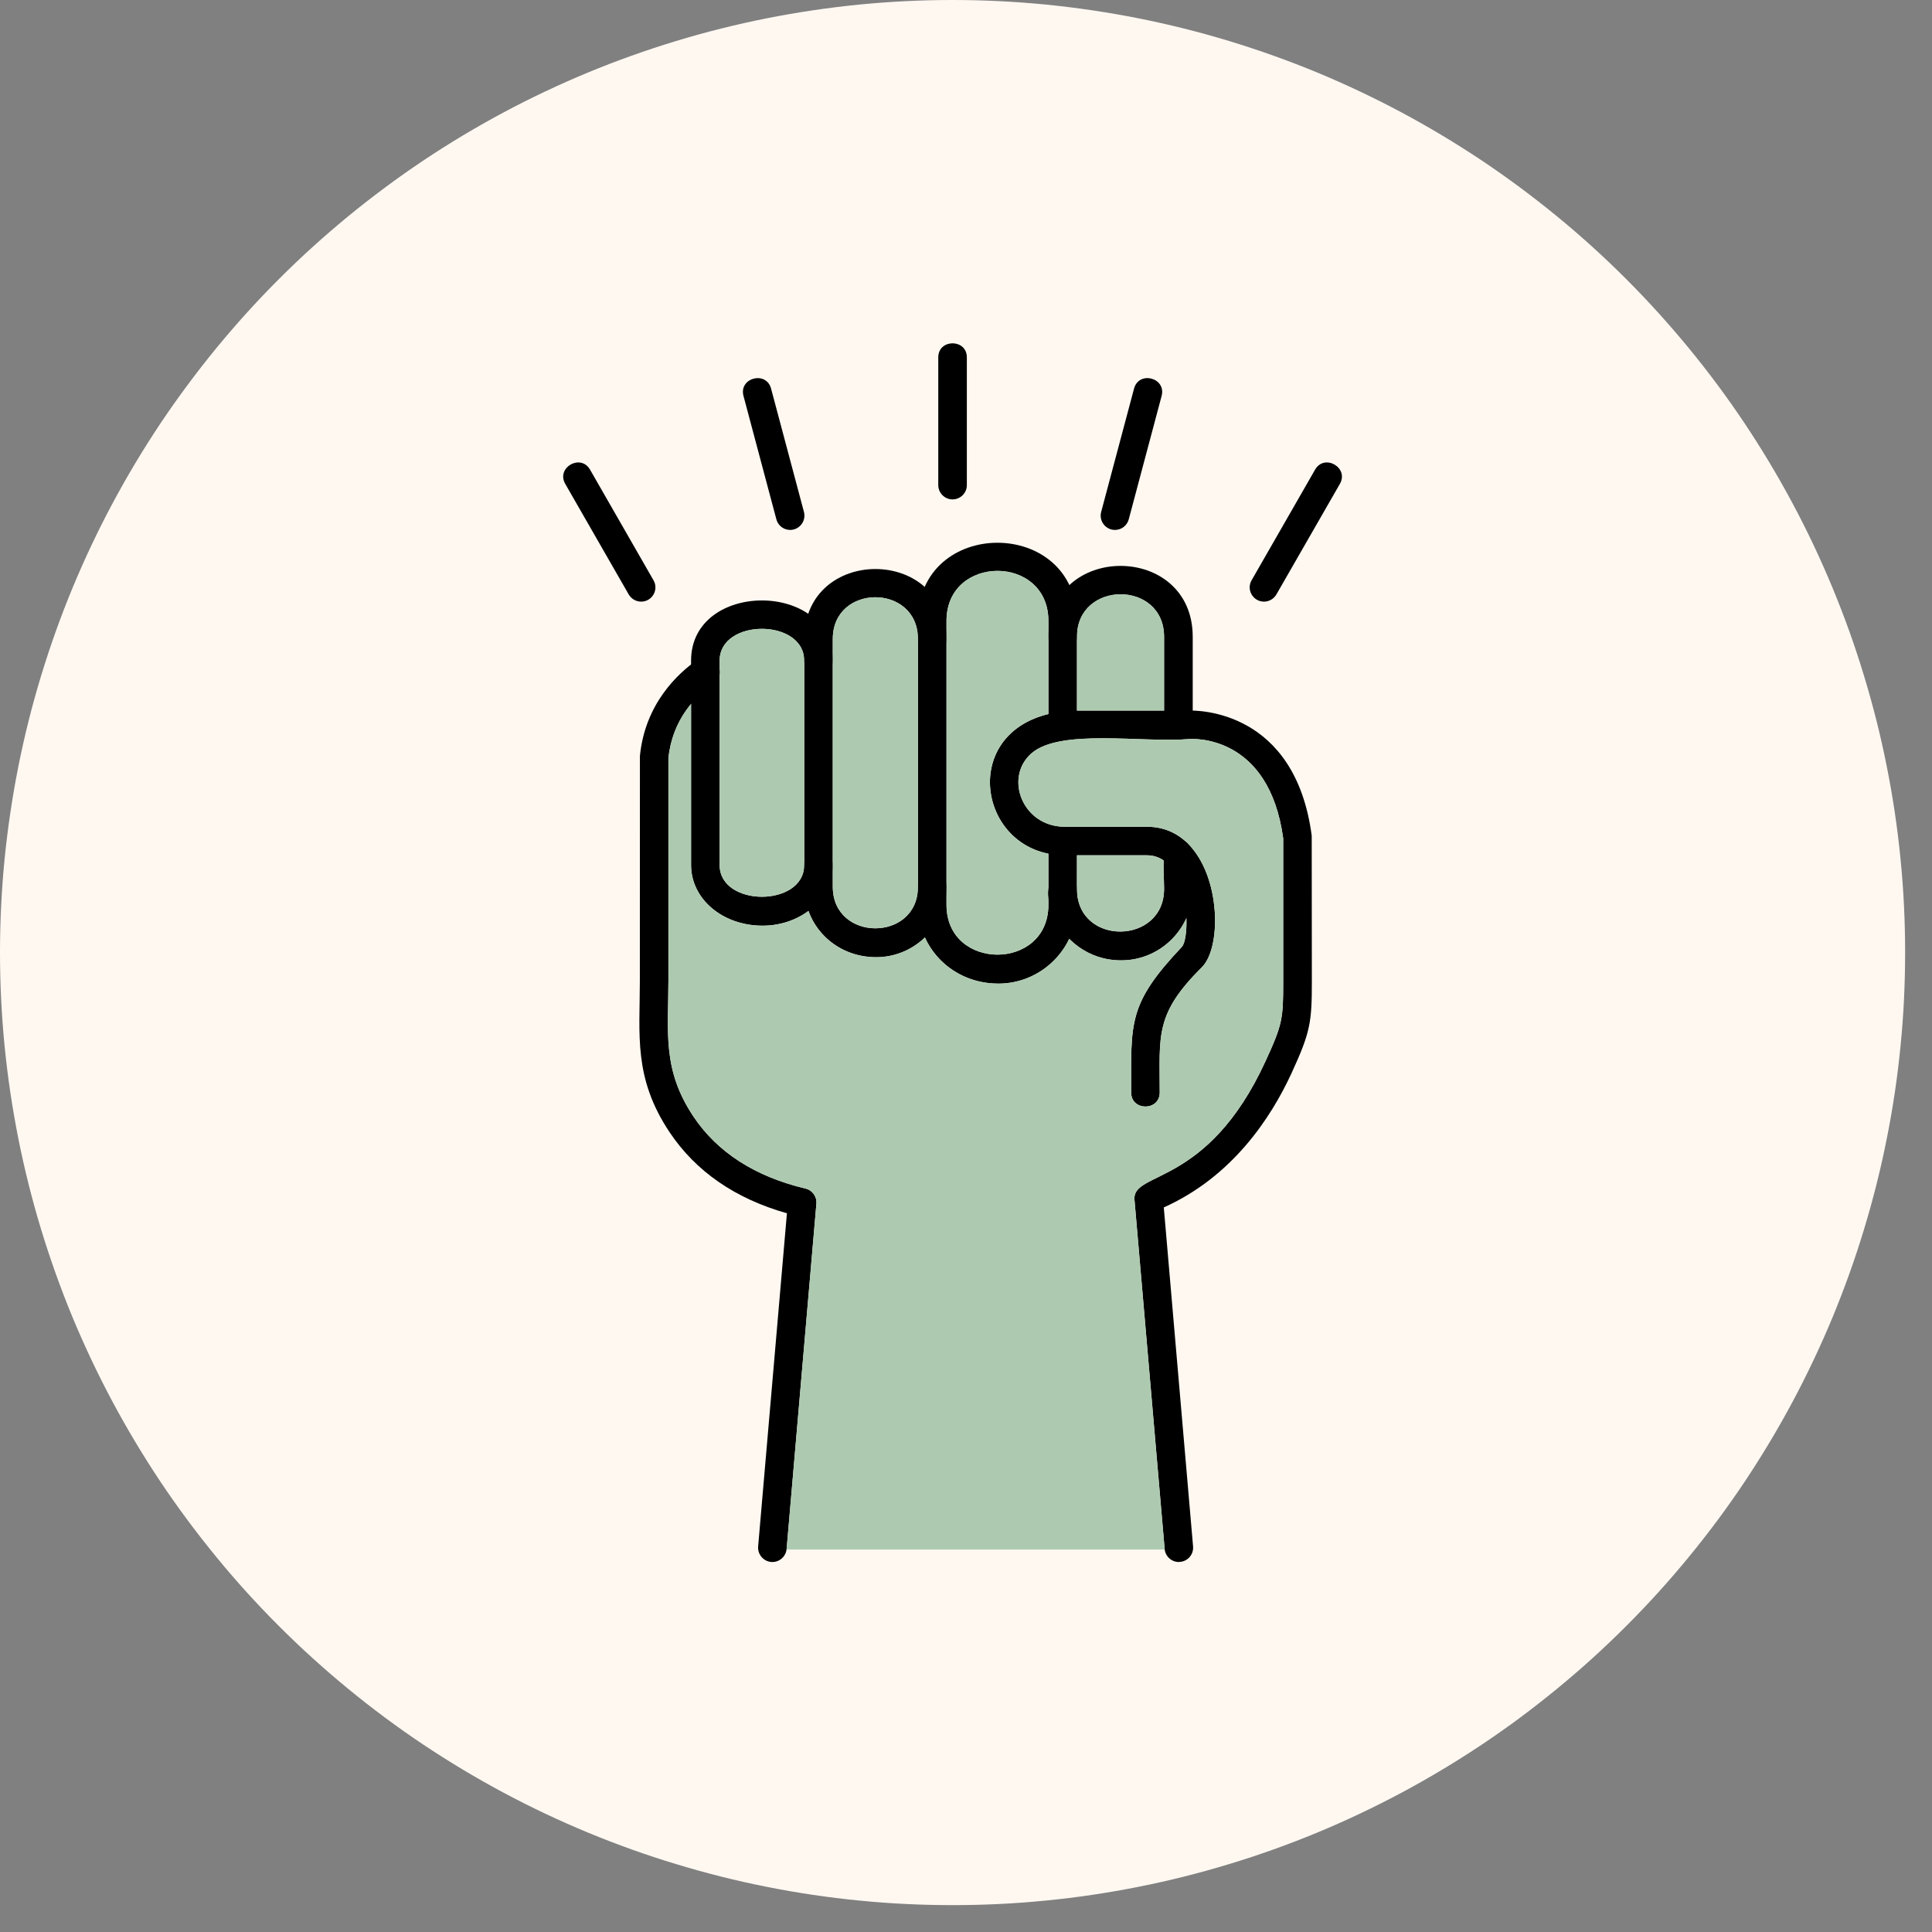 <svg xmlns="http://www.w3.org/2000/svg" xmlns:xlink="http://www.w3.org/1999/xlink" width="143" zoomAndPan="magnify" viewBox="0 0 107.25 107.25" height="143" preserveAspectRatio="xMidYMid meet" version="1.2"><rect x="0" y="0" width="107.25" height="107.25" fill="#808080" stroke="none"/><defs><clipPath id="3400694f25"><path d="M 74.48 31.621 L 94.59 31.621 L 94.59 53.965 L 74.48 53.965 Z M 74.48 31.621 "/></clipPath><clipPath id="3dc836d741"><path d="M 0 0 L 105.762 0 L 105.762 105.762 L 0 105.762 Z M 0 0 "/></clipPath></defs><g id="a0b923d28e"><path style=" stroke:none;fill-rule:nonzero;fill:#333333;fill-opacity:1;" d="M 82.984 44.703 C 82.973 44.668 82.633 43.816 81.797 43.078 C 81.023 42.395 79.668 41.691 77.59 42.211 C 77.492 42.234 77.43 42.332 77.449 42.434 C 77.465 42.508 77.82 44.258 79.273 45.047 C 79.73 45.297 80.242 45.422 80.805 45.422 C 81.434 45.422 82.129 45.266 82.879 44.953 C 82.977 44.914 83.023 44.801 82.984 44.703 Z M 79.457 44.711 C 78.418 44.145 77.996 42.988 77.871 42.539 C 79.32 42.223 80.555 42.496 81.535 43.359 C 82.09 43.844 82.41 44.395 82.551 44.672 C 81.32 45.145 80.281 45.156 79.457 44.711 Z M 79.457 44.711 "/><path style=" stroke:none;fill-rule:nonzero;fill:#333333;fill-opacity:1;" d="M 86.238 38.871 C 86.926 37.012 85.906 35.168 85.863 35.09 C 85.812 35 85.703 34.969 85.609 35.016 C 84.211 35.742 83.266 36.75 82.797 38.004 C 82.762 38.105 82.809 38.215 82.906 38.254 C 83.004 38.289 83.113 38.242 83.152 38.141 C 83.566 37.027 84.395 36.125 85.617 35.449 C 85.836 35.926 86.395 37.355 85.883 38.738 C 85.492 39.785 84.578 40.598 83.156 41.152 C 83.18 40.734 83.176 39.957 82.898 39.086 C 82.527 37.91 81.574 36.352 79.152 35.59 C 79.055 35.559 78.953 35.613 78.918 35.711 C 78.887 35.793 78.195 37.785 79.191 39.488 C 79.84 40.605 81.055 41.316 82.797 41.613 C 83.152 42.559 83.328 43.477 83.332 44.344 C 83.332 44.949 83.234 46.469 82.332 47.48 C 82.262 47.562 82.266 47.684 82.344 47.754 C 82.383 47.789 82.426 47.805 82.473 47.805 C 82.523 47.805 82.574 47.781 82.613 47.742 C 83.605 46.629 83.711 44.996 83.711 44.344 C 83.711 43.457 83.531 42.52 83.184 41.555 C 84.773 40.957 85.801 40.055 86.238 38.871 Z M 79.52 39.297 C 78.777 38.027 79.086 36.527 79.223 36.02 C 80.93 36.605 82.043 37.668 82.531 39.188 C 82.812 40.066 82.797 40.863 82.77 41.219 C 81.191 40.934 80.098 40.289 79.52 39.297 Z M 79.52 39.297 "/><path style=" stroke:none;fill-rule:nonzero;fill:#333333;fill-opacity:1;" d="M 89.344 44.777 C 89.707 44.227 89.973 43.301 89.699 42.566 C 89.535 42.133 89.207 41.836 88.746 41.711 C 88.07 41.527 87.441 41.84 86.879 42.645 C 86.316 41.84 85.691 41.527 85.012 41.711 C 84.551 41.836 84.223 42.129 84.062 42.566 C 83.789 43.301 84.055 44.227 84.414 44.777 C 85.066 45.77 86.047 46.723 86.758 47.344 C 86.793 47.375 86.836 47.391 86.879 47.391 C 86.926 47.391 86.969 47.375 87.004 47.344 C 87.715 46.719 88.699 45.766 89.344 44.777 Z M 86.879 46.941 C 86.203 46.336 85.324 45.465 84.73 44.562 C 84.41 44.078 84.203 43.281 84.418 42.699 C 84.535 42.383 84.77 42.176 85.109 42.082 C 85.199 42.059 85.285 42.047 85.371 42.047 C 85.84 42.047 86.293 42.398 86.719 43.098 C 86.754 43.152 86.816 43.188 86.879 43.188 L 86.883 43.188 C 86.945 43.188 87.008 43.152 87.043 43.098 C 87.547 42.273 88.086 41.93 88.648 42.082 C 88.992 42.176 89.223 42.383 89.344 42.703 C 89.559 43.281 89.348 44.078 89.031 44.562 C 88.441 45.457 87.559 46.332 86.879 46.941 Z M 86.879 46.941 "/><g clip-rule="nonzero" clip-path="url(#3400694f25)"><path style=" stroke:none;fill-rule:nonzero;fill:#333333;fill-opacity:1;" d="M 94.145 43.414 C 94.145 43.414 93.527 42.836 92.953 42.301 C 92.711 42.078 92.574 41.758 92.578 41.426 C 92.586 40.574 92.539 38.77 92.297 38.031 C 92.297 38.031 92.297 38.031 92.297 38.027 C 92.297 38.027 92.297 38.023 92.293 38.023 C 91.891 36.789 91.246 35.672 90.375 34.703 C 88.598 32.727 86.062 31.629 83.422 31.695 C 81.145 31.754 78.957 32.73 77.262 34.453 C 75.562 36.176 74.602 38.398 74.547 40.707 C 74.48 43.555 75.68 46.23 77.836 48.047 C 78.758 48.824 79.133 50.07 78.785 51.219 C 78.484 52.223 78.016 53.168 77.762 53.645 C 77.711 53.738 77.746 53.855 77.836 53.906 C 77.93 53.957 78.043 53.922 78.094 53.828 C 78.355 53.34 78.836 52.371 79.152 51.328 C 79.539 50.031 79.121 48.629 78.078 47.75 C 76.012 46.012 74.863 43.445 74.926 40.719 C 75.035 36.148 78.93 32.191 83.43 32.082 C 85.961 32.02 88.391 33.07 90.098 34.965 C 90.93 35.891 91.547 36.961 91.934 38.145 C 91.934 38.145 91.934 38.145 91.934 38.148 C 91.934 38.148 91.938 38.152 91.938 38.152 C 92.145 38.793 92.207 40.457 92.195 41.422 C 92.191 41.863 92.375 42.289 92.695 42.586 C 93.27 43.121 93.883 43.695 93.883 43.695 C 94.098 43.898 94.188 44.195 94.117 44.484 C 94.051 44.777 93.84 45 93.559 45.082 L 92.797 45.312 C 92.699 45.34 92.641 45.438 92.664 45.535 L 92.918 46.734 L 92.305 47.277 C 92.234 47.34 92.219 47.441 92.266 47.523 L 92.633 48.133 L 92.332 48.73 C 92.305 48.777 92.305 48.836 92.324 48.887 L 92.719 49.938 C 92.848 50.277 92.828 50.656 92.66 50.98 C 92.496 51.305 92.207 51.539 91.859 51.625 C 91.328 51.762 89.629 51.891 88.297 51.934 C 87.852 51.949 87.465 52.23 87.312 52.656 C 87.191 52.996 87.066 53.336 86.941 53.668 C 86.906 53.766 86.953 53.879 87.055 53.914 C 87.074 53.926 87.098 53.93 87.121 53.93 C 87.195 53.93 87.27 53.879 87.297 53.805 C 87.422 53.469 87.547 53.129 87.668 52.789 C 87.766 52.512 88.02 52.328 88.309 52.32 C 89.449 52.281 91.336 52.16 91.953 52 C 92.402 51.887 92.785 51.578 93 51.16 C 93.215 50.738 93.242 50.242 93.074 49.797 L 92.707 48.828 L 93.02 48.211 C 93.047 48.152 93.047 48.082 93.012 48.023 L 92.676 47.461 L 93.254 46.949 C 93.305 46.902 93.328 46.832 93.312 46.762 L 93.07 45.629 L 93.668 45.453 C 94.082 45.328 94.387 45 94.488 44.574 C 94.59 44.148 94.461 43.715 94.145 43.414 Z M 94.145 43.414 "/></g><g clip-rule="nonzero" clip-path="url(#3dc836d741)"><path style=" stroke:none;fill-rule:nonzero;fill:#fff8f1;fill-opacity:1;" d="M 105.758 52.879 C 105.758 54.609 105.676 56.34 105.504 58.062 C 105.336 59.785 105.082 61.496 104.742 63.195 C 104.406 64.895 103.984 66.57 103.48 68.23 C 102.98 69.887 102.395 71.516 101.734 73.117 C 101.07 74.715 100.332 76.277 99.516 77.805 C 98.699 79.332 97.809 80.816 96.848 82.258 C 95.887 83.699 94.855 85.086 93.754 86.426 C 92.656 87.766 91.496 89.047 90.27 90.27 C 89.047 91.496 87.766 92.656 86.426 93.754 C 85.086 94.855 83.699 95.887 82.258 96.848 C 80.816 97.809 79.332 98.699 77.805 99.516 C 76.277 100.332 74.715 101.07 73.117 101.734 C 71.516 102.395 69.887 102.98 68.23 103.48 C 66.57 103.984 64.895 104.406 63.195 104.742 C 61.496 105.082 59.785 105.336 58.062 105.504 C 56.34 105.676 54.609 105.758 52.879 105.758 C 51.148 105.758 49.418 105.676 47.695 105.504 C 45.973 105.336 44.262 105.082 42.562 104.742 C 40.863 104.406 39.188 103.984 37.531 103.48 C 35.871 102.98 34.242 102.395 32.645 101.734 C 31.043 101.07 29.48 100.332 27.953 99.516 C 26.426 98.699 24.941 97.809 23.5 96.848 C 22.062 95.887 20.672 94.855 19.332 93.754 C 17.996 92.656 16.711 91.496 15.488 90.27 C 14.262 89.047 13.102 87.766 12.004 86.426 C 10.906 85.086 9.875 83.699 8.91 82.258 C 7.949 80.816 7.059 79.332 6.242 77.805 C 5.426 76.277 4.688 74.715 4.023 73.117 C 3.363 71.516 2.781 69.887 2.277 68.23 C 1.773 66.57 1.355 64.895 1.016 63.195 C 0.68 61.496 0.426 59.785 0.254 58.062 C 0.086 56.34 0 54.609 0 52.879 C 0 51.148 0.086 49.418 0.254 47.695 C 0.426 45.973 0.68 44.262 1.016 42.562 C 1.355 40.863 1.773 39.188 2.277 37.531 C 2.781 35.871 3.363 34.242 4.023 32.645 C 4.688 31.043 5.426 29.48 6.242 27.953 C 7.059 26.426 7.949 24.941 8.91 23.5 C 9.875 22.062 10.906 20.672 12.004 19.332 C 13.102 17.996 14.262 16.711 15.488 15.488 C 16.711 14.262 17.996 13.102 19.332 12.004 C 20.672 10.906 22.062 9.875 23.5 8.91 C 24.941 7.949 26.426 7.059 27.953 6.242 C 29.48 5.426 31.043 4.688 32.645 4.023 C 34.242 3.363 35.871 2.781 37.531 2.277 C 39.188 1.773 40.863 1.355 42.562 1.016 C 44.262 0.68 45.973 0.426 47.695 0.254 C 49.418 0.086 51.148 0 52.879 0 C 54.609 0 56.34 0.086 58.062 0.254 C 59.785 0.426 61.496 0.68 63.195 1.016 C 64.895 1.355 66.57 1.773 68.23 2.277 C 69.887 2.781 71.516 3.363 73.117 4.023 C 74.715 4.688 76.277 5.426 77.805 6.242 C 79.332 7.059 80.816 7.949 82.258 8.91 C 83.699 9.875 85.086 10.906 86.426 12.004 C 87.766 13.102 89.047 14.262 90.27 15.488 C 91.496 16.711 92.656 17.996 93.754 19.332 C 94.855 20.672 95.887 22.062 96.848 23.5 C 97.809 24.941 98.699 26.426 99.516 27.953 C 100.332 29.48 101.07 31.043 101.734 32.645 C 102.395 34.242 102.98 35.871 103.48 37.531 C 103.984 39.188 104.406 40.863 104.742 42.562 C 105.082 44.262 105.336 45.973 105.504 47.695 C 105.676 49.418 105.758 51.148 105.758 52.879 Z M 105.758 52.879 "/></g><path style=" stroke:none;fill-rule:evenodd;fill:#000000;fill-opacity:1;" d="M 55.414 54.602 C 52.895 54.602 50.957 52.656 50.957 50.234 L 50.957 34.465 C 50.957 28.684 59.785 28.684 59.785 34.465 L 59.785 40.297 C 59.785 41.34 58.199 41.34 58.199 40.297 L 58.199 34.465 C 58.199 30.766 52.543 30.766 52.543 34.465 L 52.543 50.234 C 52.543 53.914 58.199 53.914 58.199 50.234 L 58.199 46.688 C 58.199 45.645 59.785 45.645 59.785 46.688 L 59.785 50.234 C 59.785 52.645 57.824 54.605 55.414 54.605 Z M 55.414 54.602 "/><path style=" stroke:none;fill-rule:evenodd;fill:#000000;fill-opacity:1;" d="M 48.633 53.137 C 46.375 53.137 44.645 51.395 44.645 49.227 L 44.645 35.473 C 44.645 30.293 52.543 30.293 52.543 35.473 C 52.543 36.516 50.957 36.516 50.957 35.473 C 50.957 32.383 46.23 32.383 46.23 35.473 L 46.23 49.227 C 46.23 52.301 50.957 52.301 50.957 49.227 C 50.957 48.18 52.543 48.184 52.543 49.227 C 52.543 51.383 50.789 53.137 48.633 53.137 Z M 48.633 53.137 "/><path style=" stroke:none;fill-rule:evenodd;fill:#000000;fill-opacity:1;" d="M 42.332 51.387 C 40.098 51.387 38.363 49.895 38.363 48.023 L 38.363 36.672 C 38.363 32.219 46.227 32.219 46.227 36.672 C 46.227 37.719 44.641 37.719 44.641 36.672 C 44.641 34.32 39.949 34.32 39.949 36.672 L 39.949 48.023 C 39.949 50.367 44.641 50.367 44.641 48.023 C 44.641 46.977 46.227 46.977 46.227 48.023 C 46.227 49.879 44.48 51.387 42.332 51.387 Z M 42.332 51.387 "/><path style=" stroke:none;fill-rule:evenodd;fill:#000000;fill-opacity:1;" d="M 62.242 53.312 C 58.469 53.312 57.176 48.551 58.988 48.551 C 59.426 48.551 59.785 48.906 59.785 49.344 C 59.785 52.539 64.625 52.465 64.621 49.348 C 64.621 48.094 64.348 46.629 65.414 46.629 C 66.48 46.629 66.207 48.09 66.207 49.344 C 66.211 51.527 64.426 53.312 62.242 53.312 Z M 65.414 41.035 C 64.977 41.035 64.621 40.68 64.621 40.242 L 64.621 35.352 C 64.621 32.191 59.785 32.215 59.785 35.352 C 59.785 36.395 58.199 36.395 58.199 35.352 C 58.199 30.102 66.211 30.102 66.211 35.352 L 66.211 40.242 C 66.207 40.68 65.855 41.035 65.414 41.035 Z M 65.414 41.035 "/><path style=" stroke:none;fill-rule:evenodd;fill:#000000;fill-opacity:1;" d="M 42.875 86.711 C 42.414 86.711 42.047 86.309 42.086 85.848 L 43.684 67.352 C 40.812 66.539 38.625 65.027 37.172 62.855 C 35.152 59.828 35.52 57.449 35.52 54.445 L 35.523 41.965 C 35.812 39.051 37.645 37.371 38.711 36.629 C 39.566 36.031 40.477 37.332 39.617 37.93 C 38.594 38.641 37.332 39.938 37.105 42.086 L 37.105 54.445 C 37.105 57.301 36.75 59.363 38.492 61.977 C 39.824 63.969 41.918 65.316 44.715 65.98 C 45.098 66.07 45.355 66.43 45.32 66.82 L 43.668 85.984 C 43.629 86.398 43.285 86.711 42.875 86.711 Z M 65.441 86.711 C 65.035 86.711 64.688 86.398 64.652 85.984 L 62.977 66.594 C 62.84 64.984 67.023 65.938 70.25 58.914 C 71.203 56.844 71.234 56.547 71.234 54.469 L 71.234 46.543 C 70.445 40.742 66.191 41.012 66.008 41.027 C 63.418 41.246 58.852 40.426 57.254 41.824 C 55.727 43.164 56.754 45.895 59.109 45.895 L 63.668 45.895 C 67.648 45.895 68.152 52.27 66.723 53.688 C 64.102 56.293 64.379 57.453 64.379 60.645 C 64.379 61.688 62.793 61.688 62.793 60.645 C 62.793 56.75 62.605 55.742 65.605 52.566 C 66.125 52.016 66.039 47.48 63.668 47.48 L 59.109 47.48 C 53.922 47.48 52.941 39.445 59.934 39.445 L 65.934 39.445 C 66.508 39.422 71.895 39.418 72.816 46.387 L 72.824 54.469 C 72.824 56.754 72.746 57.289 71.695 59.578 C 70.547 62.066 68.402 65.324 64.605 67.027 L 66.23 85.848 C 66.27 86.309 65.906 86.707 65.441 86.707 Z M 65.441 86.711 "/><path style=" stroke:none;fill-rule:evenodd;fill:#000000;fill-opacity:1;" d="M 52.879 27.723 C 52.441 27.723 52.086 27.367 52.086 26.93 L 52.086 19.84 C 52.086 18.797 53.672 18.797 53.672 19.84 L 53.672 26.93 C 53.672 27.367 53.316 27.723 52.879 27.723 Z M 52.879 27.723 "/><path style=" stroke:none;fill-rule:evenodd;fill:#000000;fill-opacity:1;" d="M 61.895 29.418 C 61.379 29.418 60.992 28.926 61.129 28.418 L 62.953 21.574 C 63.223 20.562 64.754 20.973 64.484 21.98 L 62.66 28.828 C 62.566 29.184 62.246 29.418 61.895 29.418 Z M 61.895 29.418 "/><path style=" stroke:none;fill-rule:evenodd;fill:#000000;fill-opacity:1;" d="M 70.168 33.398 C 69.566 33.398 69.172 32.746 69.48 32.211 L 73.004 26.07 C 73.523 25.168 74.898 25.957 74.379 26.863 L 70.855 33 C 70.707 33.254 70.441 33.398 70.168 33.398 Z M 70.168 33.398 "/><path style=" stroke:none;fill-rule:evenodd;fill:#000000;fill-opacity:1;" d="M 43.863 29.418 C 43.512 29.418 43.191 29.184 43.098 28.828 L 41.273 21.98 C 41.004 20.969 42.535 20.566 42.805 21.574 L 44.629 28.418 C 44.762 28.926 44.379 29.418 43.863 29.418 Z M 43.863 29.418 "/><path style=" stroke:none;fill-rule:evenodd;fill:#000000;fill-opacity:1;" d="M 35.594 33.398 C 35.316 33.398 35.051 33.254 34.902 33 L 31.379 26.863 C 30.859 25.957 32.234 25.168 32.754 26.07 L 36.277 32.211 C 36.586 32.742 36.195 33.398 35.594 33.398 Z M 35.594 33.398 "/><path style=" stroke:none;fill-rule:evenodd;fill:#adcab1;fill-opacity:1;" d="M 43.664 86.02 L 64.656 86.02 C 64.652 86.008 64.652 85.996 64.652 85.984 L 62.977 66.594 C 62.84 64.984 67.023 65.938 70.25 58.914 C 71.203 56.844 71.234 56.547 71.234 54.469 L 71.234 46.543 C 70.445 40.742 66.191 41.012 66.008 41.027 C 63.418 41.246 58.852 40.426 57.254 41.824 C 55.727 43.164 56.754 45.895 59.109 45.895 L 63.668 45.895 C 64.586 45.895 65.324 46.234 65.891 46.777 C 65.922 46.805 65.949 46.832 65.977 46.863 C 67.781 48.703 67.805 52.617 66.723 53.691 C 64.102 56.293 64.379 57.457 64.379 60.645 C 64.379 61.688 62.793 61.688 62.793 60.645 C 62.793 56.75 62.605 55.742 65.605 52.566 C 65.781 52.379 65.887 51.734 65.859 50.965 C 65.238 52.348 63.848 53.312 62.242 53.312 C 61.008 53.312 60.039 52.801 59.355 52.117 C 58.652 53.586 57.148 54.602 55.414 54.602 C 53.566 54.602 52.031 53.555 51.344 52.039 C 50.641 52.719 49.684 53.137 48.633 53.137 C 46.867 53.137 45.422 52.07 44.879 50.57 C 44.195 51.078 43.305 51.387 42.332 51.387 C 40.098 51.387 38.363 49.895 38.363 48.023 L 38.363 39.074 C 37.754 39.809 37.242 40.793 37.105 42.086 L 37.105 54.445 C 37.105 57.301 36.75 59.363 38.492 61.977 C 39.824 63.969 41.918 65.316 44.715 65.98 C 45.098 66.07 45.355 66.43 45.32 66.82 L 43.668 85.984 C 43.664 85.996 43.664 86.008 43.664 86.02 Z M 43.664 86.02 "/><path style=" stroke:none;fill-rule:evenodd;fill:#adcab1;fill-opacity:1;" d="M 52.543 50.234 C 52.543 53.914 58.199 53.914 58.199 50.234 L 58.199 49.879 C 58.172 49.676 58.172 49.488 58.199 49.32 L 58.199 47.391 C 54.262 46.605 53.5 40.777 58.199 39.637 L 58.199 34.465 C 58.199 30.766 52.543 30.766 52.543 34.465 Z M 52.543 50.234 "/><path style=" stroke:none;fill-rule:evenodd;fill:#adcab1;fill-opacity:1;" d="M 50.957 49.227 L 50.957 35.473 C 50.957 32.383 46.23 32.383 46.23 35.473 L 46.227 36.676 L 46.227 48.023 L 46.23 49.227 C 46.23 52.281 50.895 52.301 50.957 49.285 Z M 50.957 49.227 "/><path style=" stroke:none;fill-rule:evenodd;fill:#adcab1;fill-opacity:1;" d="M 44.645 47.984 L 44.645 36.711 C 44.641 36.699 44.641 36.688 44.641 36.672 C 44.641 34.32 39.949 34.32 39.949 36.672 L 39.949 37.16 C 39.965 37.258 39.969 37.355 39.949 37.449 L 39.949 48.023 C 39.949 50.367 44.641 50.367 44.641 48.023 C 44.641 48.008 44.641 47.996 44.645 47.984 Z M 44.645 47.984 "/><path style=" stroke:none;fill-rule:evenodd;fill:#adcab1;fill-opacity:1;" d="M 59.785 35.375 L 59.785 39.445 C 59.836 39.445 59.883 39.445 59.934 39.445 L 64.621 39.445 L 64.621 35.352 C 64.621 32.191 59.785 32.215 59.785 35.352 C 59.785 35.359 59.785 35.367 59.785 35.375 Z M 59.785 35.375 "/><path style=" stroke:none;fill-rule:evenodd;fill:#adcab1;fill-opacity:1;" d="M 63.668 47.48 L 59.785 47.48 L 59.781 49.344 L 59.785 49.434 C 59.871 52.535 64.625 52.434 64.621 49.344 C 64.621 48.812 64.574 48.242 64.598 47.766 C 64.336 47.586 64.027 47.48 63.668 47.48 Z M 63.668 47.48 "/></g></svg>
